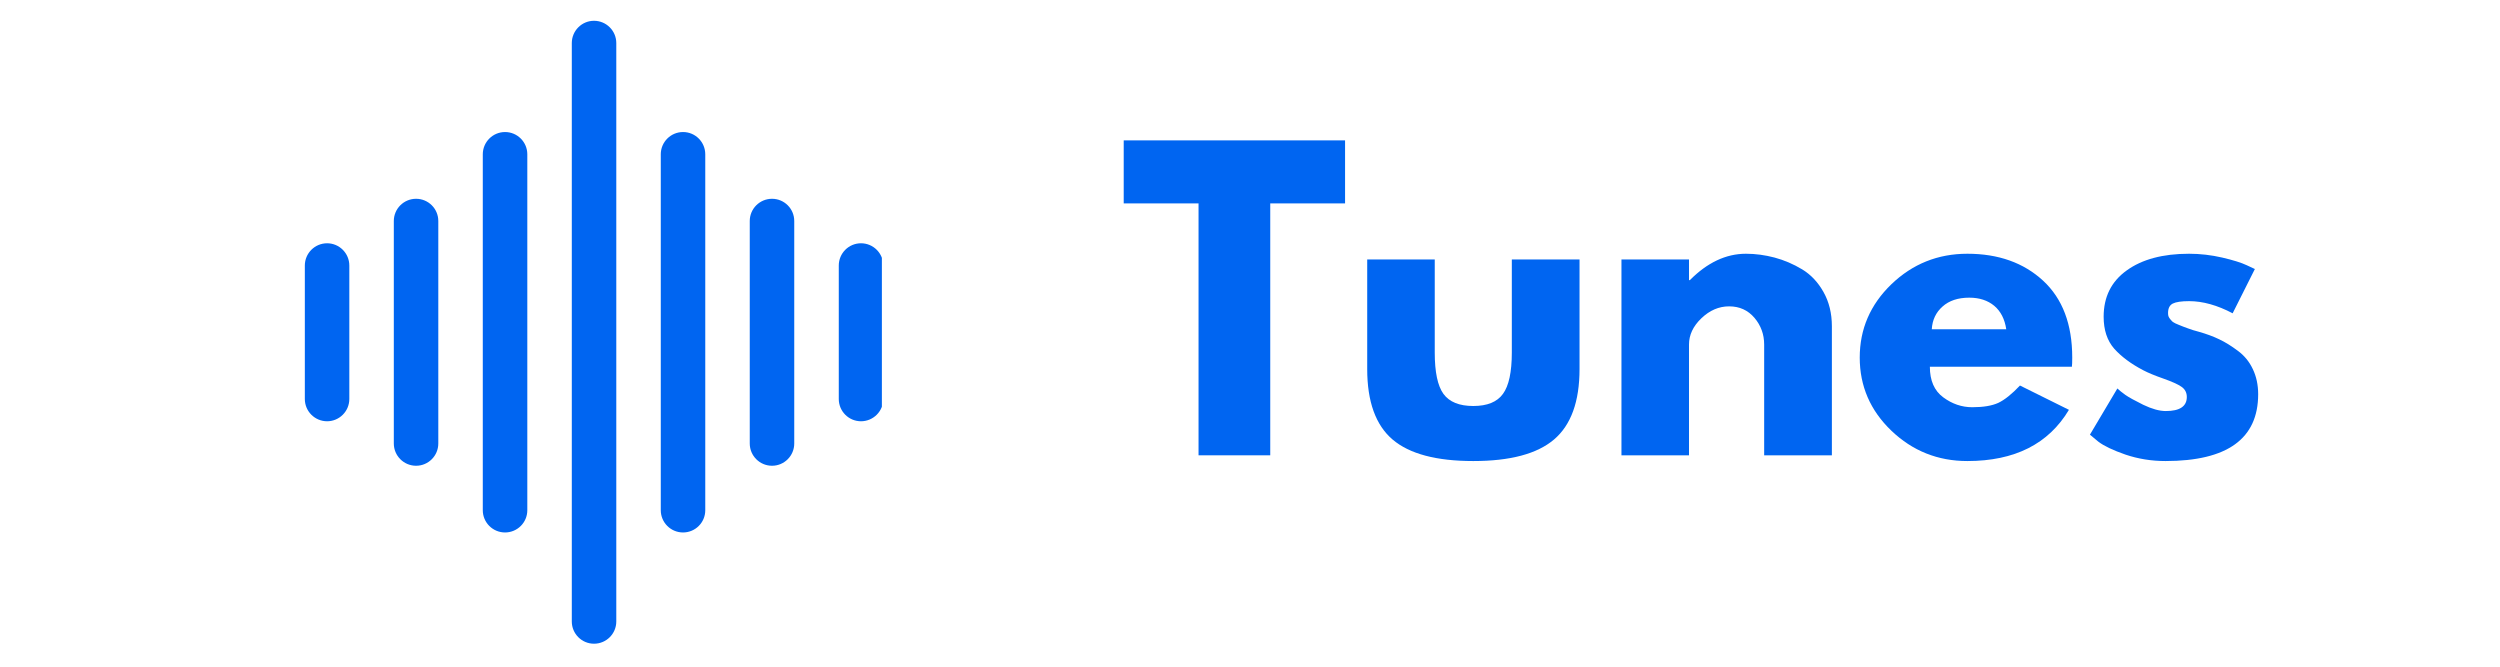 <svg xmlns="http://www.w3.org/2000/svg" xmlns:xlink="http://www.w3.org/1999/xlink" width="300" zoomAndPan="magnify" viewBox="0 0 224.88 60" height="80" preserveAspectRatio="xMidYMid meet" version="1.0"><defs><g/><clipPath id="a1d924c852"><path d="M 27.359 1.871 L 79.309 1.871 L 79.309 58 L 27.359 58 Z M 27.359 1.871 " clip-rule="nonzero"/></clipPath></defs><g fill="#0065f1" fill-opacity="1"><g transform="translate(100.793, 40.978)"><g><path d="M 0.281 -22.672 L 0.281 -28.344 L 20.203 -28.344 L 20.203 -22.672 L 13.469 -22.672 L 13.469 0 L 7.016 0 L 7.016 -22.672 Z M 0.281 -22.672 "/></g></g></g><g fill="#0065f1" fill-opacity="1"><g transform="translate(121.27, 40.978)"><g><path d="M 7.797 -17.625 L 7.797 -9.25 C 7.797 -7.5 8.055 -6.258 8.578 -5.531 C 9.109 -4.801 10.004 -4.438 11.266 -4.438 C 12.523 -4.438 13.414 -4.801 13.938 -5.531 C 14.469 -6.258 14.734 -7.5 14.734 -9.25 L 14.734 -17.625 L 20.828 -17.625 L 20.828 -7.766 C 20.828 -4.836 20.062 -2.723 18.531 -1.422 C 17.008 -0.129 14.586 0.516 11.266 0.516 C 7.941 0.516 5.52 -0.129 4 -1.422 C 2.477 -2.723 1.719 -4.836 1.719 -7.766 L 1.719 -17.625 Z M 7.797 -17.625 "/></g></g></g><g fill="#0065f1" fill-opacity="1"><g transform="translate(143.809, 40.978)"><g><path d="M 2.062 0 L 2.062 -17.625 L 8.141 -17.625 L 8.141 -15.766 L 8.219 -15.766 C 9.789 -17.348 11.473 -18.141 13.266 -18.141 C 14.129 -18.141 14.988 -18.023 15.844 -17.797 C 16.707 -17.566 17.535 -17.211 18.328 -16.734 C 19.117 -16.254 19.758 -15.57 20.25 -14.688 C 20.75 -13.801 21 -12.773 21 -11.609 L 21 0 L 14.906 0 L 14.906 -9.969 C 14.906 -10.883 14.613 -11.688 14.031 -12.375 C 13.445 -13.062 12.688 -13.406 11.75 -13.406 C 10.832 -13.406 10 -13.047 9.25 -12.328 C 8.508 -11.617 8.141 -10.832 8.141 -9.969 L 8.141 0 Z M 2.062 0 "/></g></g></g><g fill="#0065f1" fill-opacity="1"><g transform="translate(166.519, 40.978)"><g><path d="M 19.891 -7.969 L 7.109 -7.969 C 7.109 -6.727 7.508 -5.812 8.312 -5.219 C 9.113 -4.625 9.984 -4.328 10.922 -4.328 C 11.91 -4.328 12.691 -4.457 13.266 -4.719 C 13.836 -4.988 14.488 -5.508 15.219 -6.281 L 19.625 -4.094 C 17.789 -1.02 14.742 0.516 10.484 0.516 C 7.828 0.516 5.547 -0.395 3.641 -2.219 C 1.742 -4.039 0.797 -6.234 0.797 -8.797 C 0.797 -11.359 1.742 -13.555 3.641 -15.391 C 5.547 -17.223 7.828 -18.141 10.484 -18.141 C 13.273 -18.141 15.547 -17.332 17.297 -15.719 C 19.047 -14.102 19.922 -11.797 19.922 -8.797 C 19.922 -8.379 19.91 -8.102 19.891 -7.969 Z M 7.281 -11.344 L 13.984 -11.344 C 13.848 -12.258 13.488 -12.961 12.906 -13.453 C 12.32 -13.941 11.57 -14.188 10.656 -14.188 C 9.645 -14.188 8.844 -13.922 8.25 -13.391 C 7.656 -12.867 7.332 -12.188 7.281 -11.344 Z M 7.281 -11.344 "/></g></g></g><g fill="#0065f1" fill-opacity="1"><g transform="translate(187.237, 40.978)"><g><path d="M 9.719 -18.141 C 10.727 -18.141 11.723 -18.023 12.703 -17.797 C 13.691 -17.566 14.426 -17.336 14.906 -17.109 L 15.641 -16.766 L 13.641 -12.781 C 12.266 -13.508 10.957 -13.875 9.719 -13.875 C 9.031 -13.875 8.539 -13.801 8.25 -13.656 C 7.969 -13.508 7.828 -13.227 7.828 -12.812 C 7.828 -12.719 7.836 -12.625 7.859 -12.531 C 7.891 -12.445 7.938 -12.363 8 -12.281 C 8.07 -12.195 8.133 -12.125 8.188 -12.062 C 8.25 -12.008 8.348 -11.945 8.484 -11.875 C 8.617 -11.812 8.727 -11.766 8.812 -11.734 C 8.895 -11.703 9.023 -11.648 9.203 -11.578 C 9.391 -11.504 9.531 -11.453 9.625 -11.422 C 9.719 -11.391 9.867 -11.336 10.078 -11.266 C 10.297 -11.203 10.461 -11.156 10.578 -11.125 C 11.285 -10.926 11.906 -10.695 12.438 -10.438 C 12.969 -10.188 13.523 -9.844 14.109 -9.406 C 14.691 -8.977 15.141 -8.43 15.453 -7.766 C 15.773 -7.098 15.938 -6.344 15.938 -5.5 C 15.938 -1.488 13.156 0.516 7.594 0.516 C 6.332 0.516 5.133 0.32 4 -0.062 C 2.863 -0.457 2.047 -0.848 1.547 -1.234 L 0.797 -1.859 L 3.266 -6.016 C 3.441 -5.848 3.68 -5.656 3.984 -5.438 C 4.285 -5.227 4.82 -4.93 5.594 -4.547 C 6.375 -4.172 7.051 -3.984 7.625 -3.984 C 8.883 -3.984 9.516 -4.406 9.516 -5.25 C 9.516 -5.645 9.352 -5.953 9.031 -6.172 C 8.719 -6.391 8.176 -6.633 7.406 -6.906 C 6.633 -7.176 6.031 -7.426 5.594 -7.656 C 4.5 -8.227 3.629 -8.875 2.984 -9.594 C 2.348 -10.32 2.031 -11.281 2.031 -12.469 C 2.031 -14.258 2.723 -15.648 4.109 -16.641 C 5.492 -17.641 7.363 -18.141 9.719 -18.141 Z M 9.719 -18.141 "/></g></g></g><g clip-path="url(#a1d924c852)"><path fill="#0065f1" d="M 55.406 55.934 L 55.406 3.875 C 55.406 2.77 54.508 1.871 53.402 1.871 C 52.297 1.871 51.402 2.77 51.402 3.875 L 51.402 55.934 C 51.402 57.039 52.297 57.934 53.402 57.934 C 54.508 57.934 55.406 57.039 55.406 55.934 Z M 63.414 45.922 L 63.414 13.887 C 63.414 12.781 62.52 11.883 61.414 11.883 C 60.309 11.883 59.41 12.781 59.41 13.887 L 59.41 45.922 C 59.41 47.027 60.309 47.922 61.414 47.922 C 62.52 47.922 63.414 47.027 63.414 45.922 Z M 47.398 45.922 L 47.398 13.887 C 47.398 12.781 46.5 11.883 45.395 11.883 C 44.289 11.883 43.391 12.781 43.391 13.887 L 43.391 45.922 C 43.391 47.027 44.289 47.922 45.395 47.922 C 46.5 47.922 47.398 47.027 47.398 45.922 Z M 71.422 39.914 L 71.422 19.891 C 71.422 18.785 70.527 17.891 69.422 17.891 C 68.316 17.891 67.418 18.785 67.418 19.891 L 67.418 39.914 C 67.418 41.02 68.316 41.918 69.422 41.918 C 70.527 41.918 71.422 41.02 71.422 39.914 Z M 39.387 39.914 L 39.387 19.891 C 39.387 18.785 38.492 17.891 37.387 17.891 C 36.281 17.891 35.383 18.785 35.383 19.891 L 35.383 39.914 C 35.383 41.02 36.281 41.918 37.387 41.918 C 38.492 41.918 39.387 41.02 39.387 39.914 Z M 31.379 35.91 L 31.379 23.898 C 31.379 22.793 30.48 21.895 29.379 21.895 C 28.273 21.895 27.375 22.793 27.375 23.898 L 27.375 35.91 C 27.375 37.016 28.273 37.914 29.379 37.914 C 30.48 37.914 31.379 37.016 31.379 35.91 Z M 79.434 35.91 L 79.434 23.898 C 79.434 22.793 78.535 21.895 77.43 21.895 C 76.324 21.895 75.43 22.793 75.43 23.898 L 75.43 35.91 C 75.43 37.016 76.324 37.914 77.43 37.914 C 78.535 37.914 79.434 37.016 79.434 35.91 Z M 79.434 35.91 " fill-opacity="1" fill-rule="evenodd"/></g></svg>